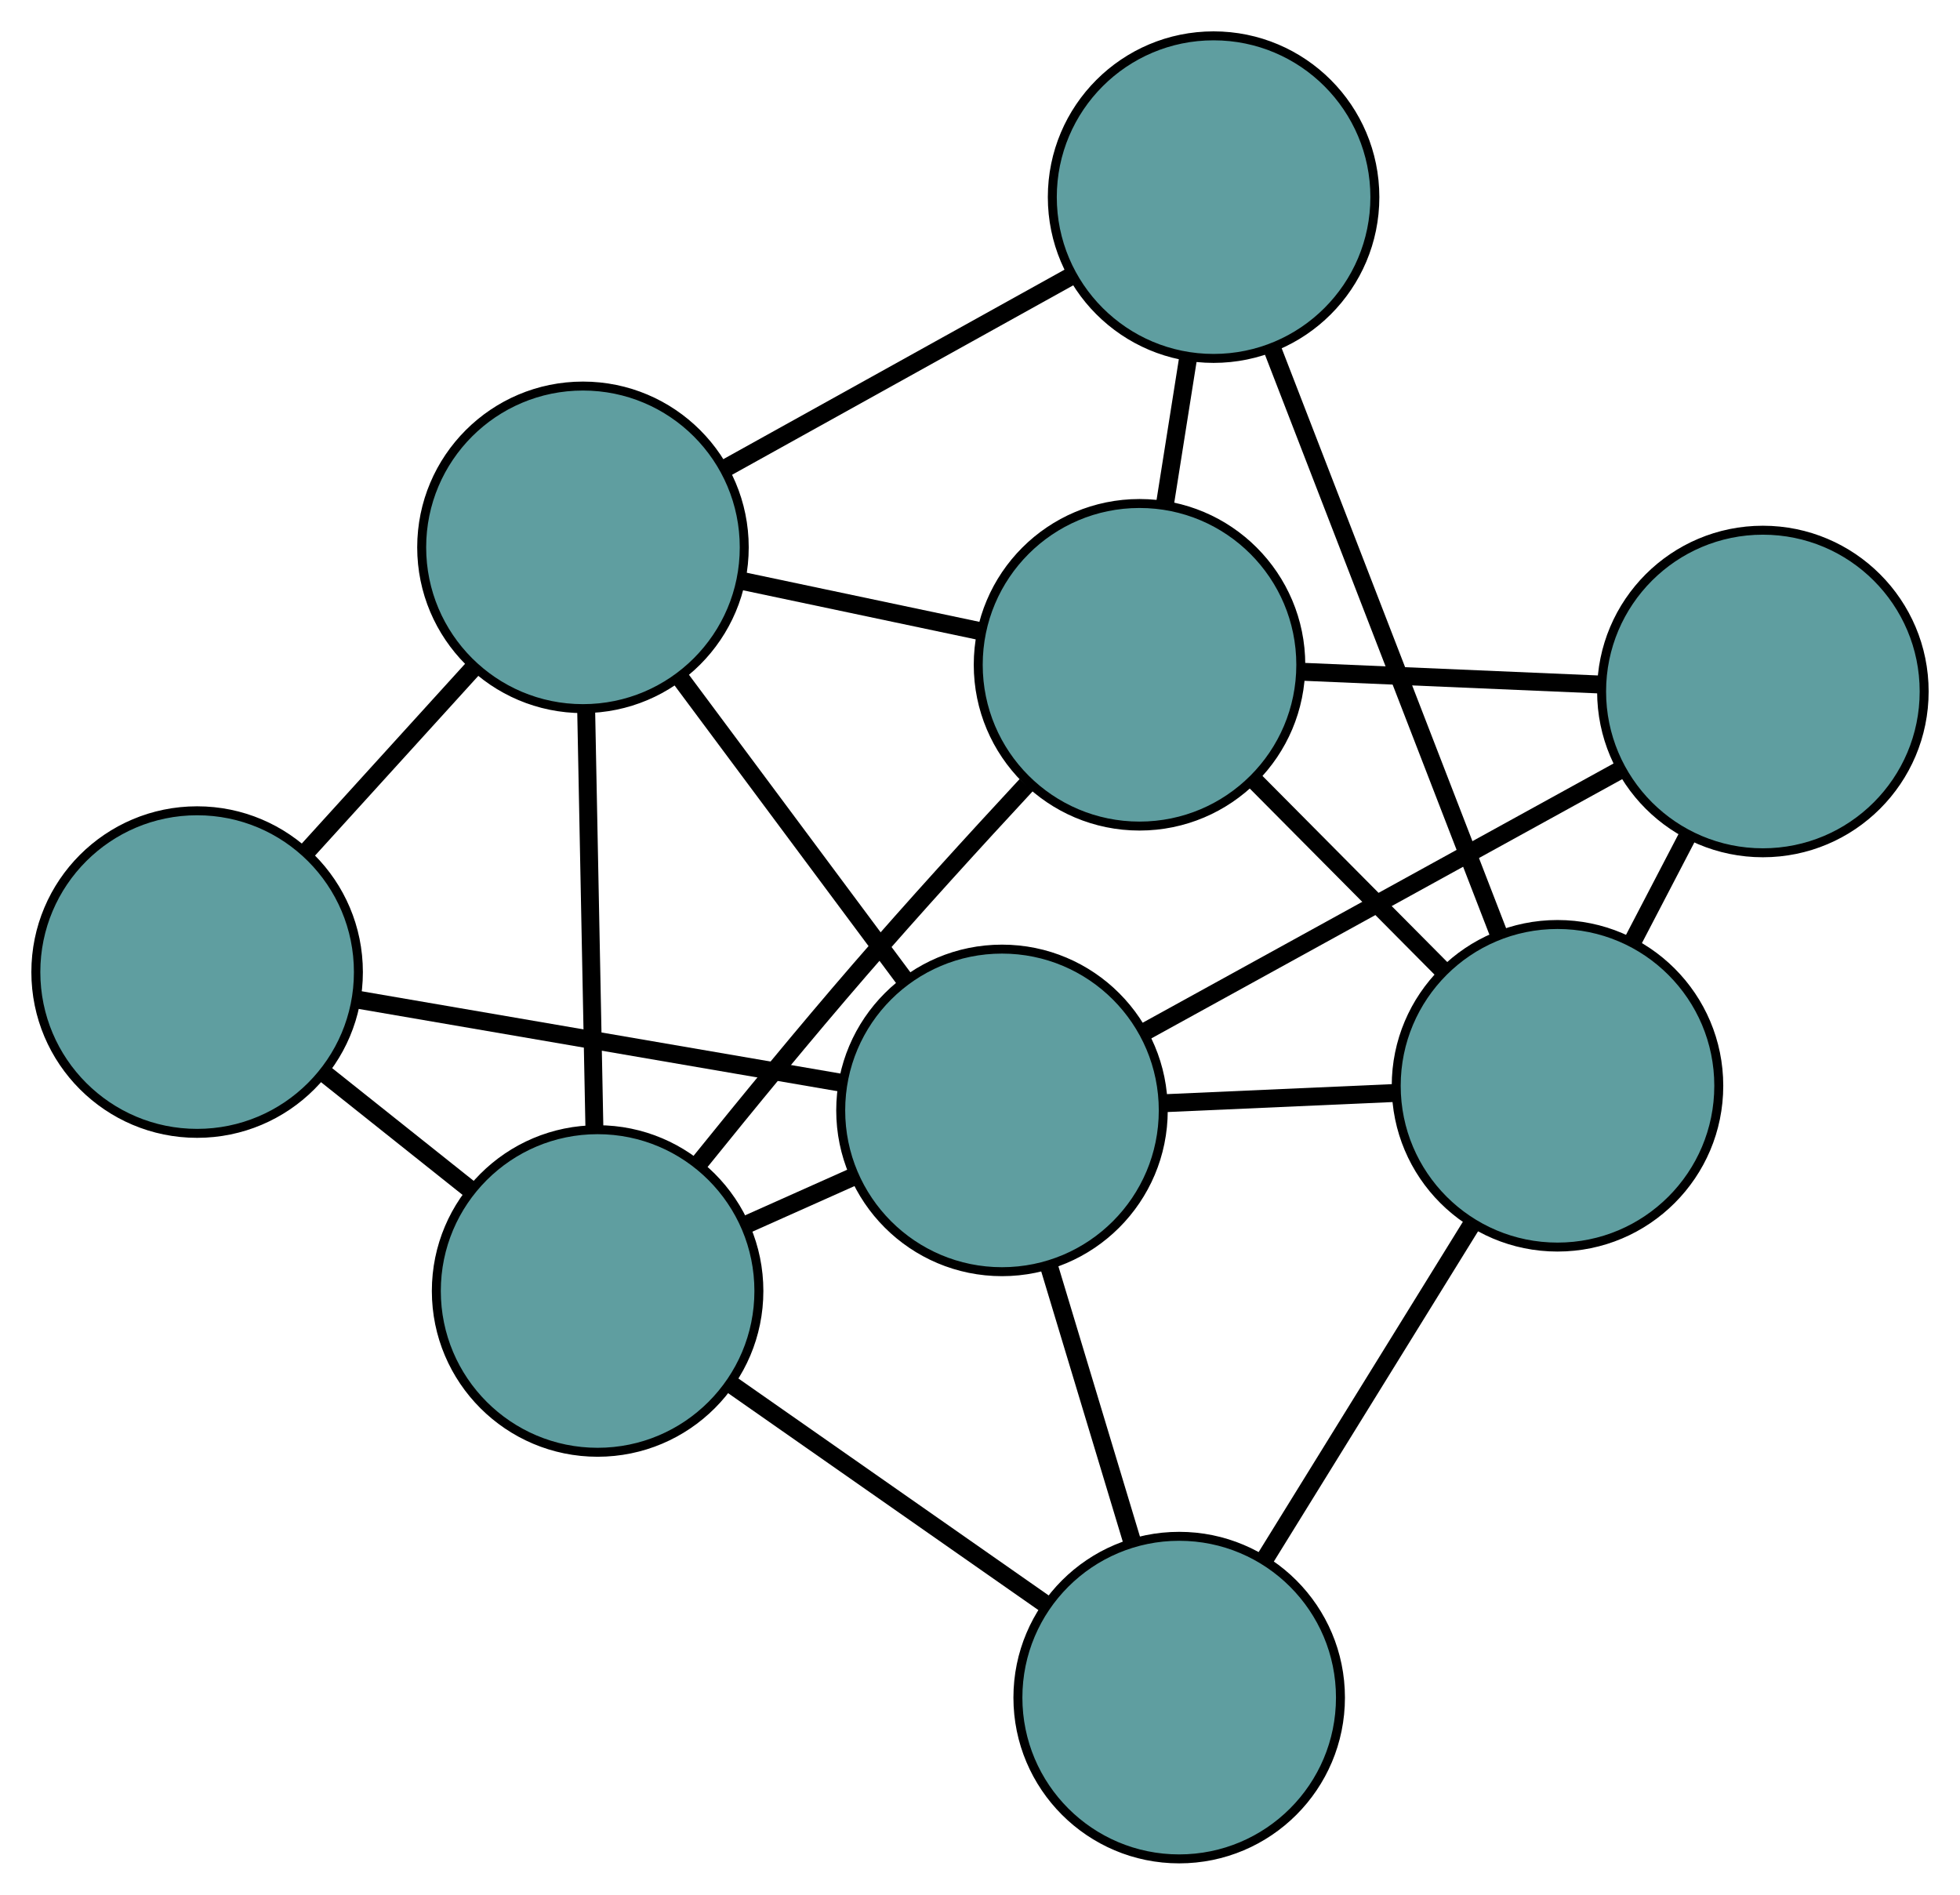 <?xml version="1.0" encoding="UTF-8" standalone="no"?>
<!DOCTYPE svg PUBLIC "-//W3C//DTD SVG 1.1//EN"
 "http://www.w3.org/Graphics/SVG/1.1/DTD/svg11.dtd">
<!-- Generated by graphviz version 2.36.0 (20140111.2315)
 -->
<!-- Title: G Pages: 1 -->
<svg width="100%" height="100%"
 viewBox="0.00 0.00 218.75 211.46" xmlns="http://www.w3.org/2000/svg" xmlns:xlink="http://www.w3.org/1999/xlink">
<g id="graph0" class="graph" transform="scale(1 1) rotate(0) translate(4 207.457)">
<title>G</title>
<!-- 0 -->
<g id="node1" class="node"><title>0</title>
<ellipse fill="cadetblue" stroke="black" cx="18" cy="-98.971" rx="18" ry="18"/>
</g>
<!-- 4 -->
<g id="node5" class="node"><title>4</title>
<ellipse fill="cadetblue" stroke="black" cx="61.063" cy="-146.372" rx="18" ry="18"/>
</g>
<!-- 0&#45;&#45;4 -->
<g id="edge1" class="edge"><title>0&#45;&#45;4</title>
<path fill="none" stroke="black" stroke-width="2" d="M30.225,-112.428C36.093,-118.887 43.104,-126.603 48.957,-133.046"/>
</g>
<!-- 5 -->
<g id="node6" class="node"><title>5</title>
<ellipse fill="cadetblue" stroke="black" cx="62.697" cy="-63.379" rx="18" ry="18"/>
</g>
<!-- 0&#45;&#45;5 -->
<g id="edge2" class="edge"><title>0&#45;&#45;5</title>
<path fill="none" stroke="black" stroke-width="2" d="M32.143,-87.71C37.36,-83.555 43.27,-78.849 48.493,-74.69"/>
</g>
<!-- 8 -->
<g id="node9" class="node"><title>8</title>
<ellipse fill="cadetblue" stroke="black" cx="107.829" cy="-83.533" rx="18" ry="18"/>
</g>
<!-- 0&#45;&#45;8 -->
<g id="edge3" class="edge"><title>0&#45;&#45;8</title>
<path fill="none" stroke="black" stroke-width="2" d="M35.747,-95.921C51.393,-93.232 74.085,-89.333 89.811,-86.63"/>
</g>
<!-- 1 -->
<g id="node2" class="node"><title>1</title>
<ellipse fill="cadetblue" stroke="black" cx="131.445" cy="-185.457" rx="18" ry="18"/>
</g>
<!-- 1&#45;&#45;4 -->
<g id="edge4" class="edge"><title>1&#45;&#45;4</title>
<path fill="none" stroke="black" stroke-width="2" d="M115.474,-176.588C103.956,-170.191 88.475,-161.594 76.971,-155.206"/>
</g>
<!-- 6 -->
<g id="node7" class="node"><title>6</title>
<ellipse fill="cadetblue" stroke="black" cx="169.828" cy="-86.28" rx="18" ry="18"/>
</g>
<!-- 1&#45;&#45;6 -->
<g id="edge5" class="edge"><title>1&#45;&#45;6</title>
<path fill="none" stroke="black" stroke-width="2" d="M137.956,-168.633C145.014,-150.395 156.214,-121.456 163.285,-103.186"/>
</g>
<!-- 7 -->
<g id="node8" class="node"><title>7</title>
<ellipse fill="cadetblue" stroke="black" cx="123.178" cy="-133.265" rx="18" ry="18"/>
</g>
<!-- 1&#45;&#45;7 -->
<g id="edge6" class="edge"><title>1&#45;&#45;7</title>
<path fill="none" stroke="black" stroke-width="2" d="M128.6,-167.495C127.759,-162.188 126.84,-156.381 126,-151.083"/>
</g>
<!-- 2 -->
<g id="node3" class="node"><title>2</title>
<ellipse fill="cadetblue" stroke="black" cx="127.605" cy="-18" rx="18" ry="18"/>
</g>
<!-- 2&#45;&#45;5 -->
<g id="edge7" class="edge"><title>2&#45;&#45;5</title>
<path fill="none" stroke="black" stroke-width="2" d="M112.551,-28.525C102.065,-35.856 88.138,-45.593 77.67,-52.911"/>
</g>
<!-- 2&#45;&#45;6 -->
<g id="edge8" class="edge"><title>2&#45;&#45;6</title>
<path fill="none" stroke="black" stroke-width="2" d="M137.186,-33.494C144.096,-44.668 153.384,-59.687 160.285,-70.847"/>
</g>
<!-- 2&#45;&#45;8 -->
<g id="edge9" class="edge"><title>2&#45;&#45;8</title>
<path fill="none" stroke="black" stroke-width="2" d="M122.306,-35.562C119.468,-44.964 115.983,-56.513 113.143,-65.923"/>
</g>
<!-- 3 -->
<g id="node4" class="node"><title>3</title>
<ellipse fill="cadetblue" stroke="black" cx="192.75" cy="-130.284" rx="18" ry="18"/>
</g>
<!-- 3&#45;&#45;6 -->
<g id="edge10" class="edge"><title>3&#45;&#45;6</title>
<path fill="none" stroke="black" stroke-width="2" d="M184.345,-114.149C182.352,-110.322 180.225,-106.24 178.232,-102.414"/>
</g>
<!-- 3&#45;&#45;7 -->
<g id="edge11" class="edge"><title>3&#45;&#45;7</title>
<path fill="none" stroke="black" stroke-width="2" d="M174.471,-131.068C164.325,-131.502 151.741,-132.041 141.577,-132.477"/>
</g>
<!-- 3&#45;&#45;8 -->
<g id="edge12" class="edge"><title>3&#45;&#45;8</title>
<path fill="none" stroke="black" stroke-width="2" d="M176.777,-121.491C161.595,-113.132 138.889,-100.633 123.73,-92.287"/>
</g>
<!-- 4&#45;&#45;5 -->
<g id="edge13" class="edge"><title>4&#45;&#45;5</title>
<path fill="none" stroke="black" stroke-width="2" d="M61.418,-128.364C61.69,-114.538 62.064,-95.526 62.338,-81.639"/>
</g>
<!-- 4&#45;&#45;7 -->
<g id="edge14" class="edge"><title>4&#45;&#45;7</title>
<path fill="none" stroke="black" stroke-width="2" d="M78.697,-142.651C87.018,-140.895 96.931,-138.803 105.285,-137.041"/>
</g>
<!-- 4&#45;&#45;8 -->
<g id="edge15" class="edge"><title>4&#45;&#45;8</title>
<path fill="none" stroke="black" stroke-width="2" d="M71.91,-131.797C79.465,-121.646 89.499,-108.163 97.041,-98.029"/>
</g>
<!-- 5&#45;&#45;7 -->
<g id="edge16" class="edge"><title>5&#45;&#45;7</title>
<path fill="none" stroke="black" stroke-width="2" d="M73.909,-77.496C79.283,-84.162 85.863,-92.184 91.963,-99.232 97.944,-106.143 104.788,-113.648 110.541,-119.847"/>
</g>
<!-- 5&#45;&#45;8 -->
<g id="edge17" class="edge"><title>5&#45;&#45;8</title>
<path fill="none" stroke="black" stroke-width="2" d="M79.246,-70.769C83.171,-72.522 87.358,-74.391 91.282,-76.144"/>
</g>
<!-- 6&#45;&#45;7 -->
<g id="edge18" class="edge"><title>6&#45;&#45;7</title>
<path fill="none" stroke="black" stroke-width="2" d="M157.081,-99.119C150.498,-105.749 142.49,-113.814 135.91,-120.442"/>
</g>
<!-- 6&#45;&#45;8 -->
<g id="edge19" class="edge"><title>6&#45;&#45;8</title>
<path fill="none" stroke="black" stroke-width="2" d="M151.562,-85.471C143.561,-85.116 134.19,-84.701 126.179,-84.346"/>
</g>
</g>
</svg>

